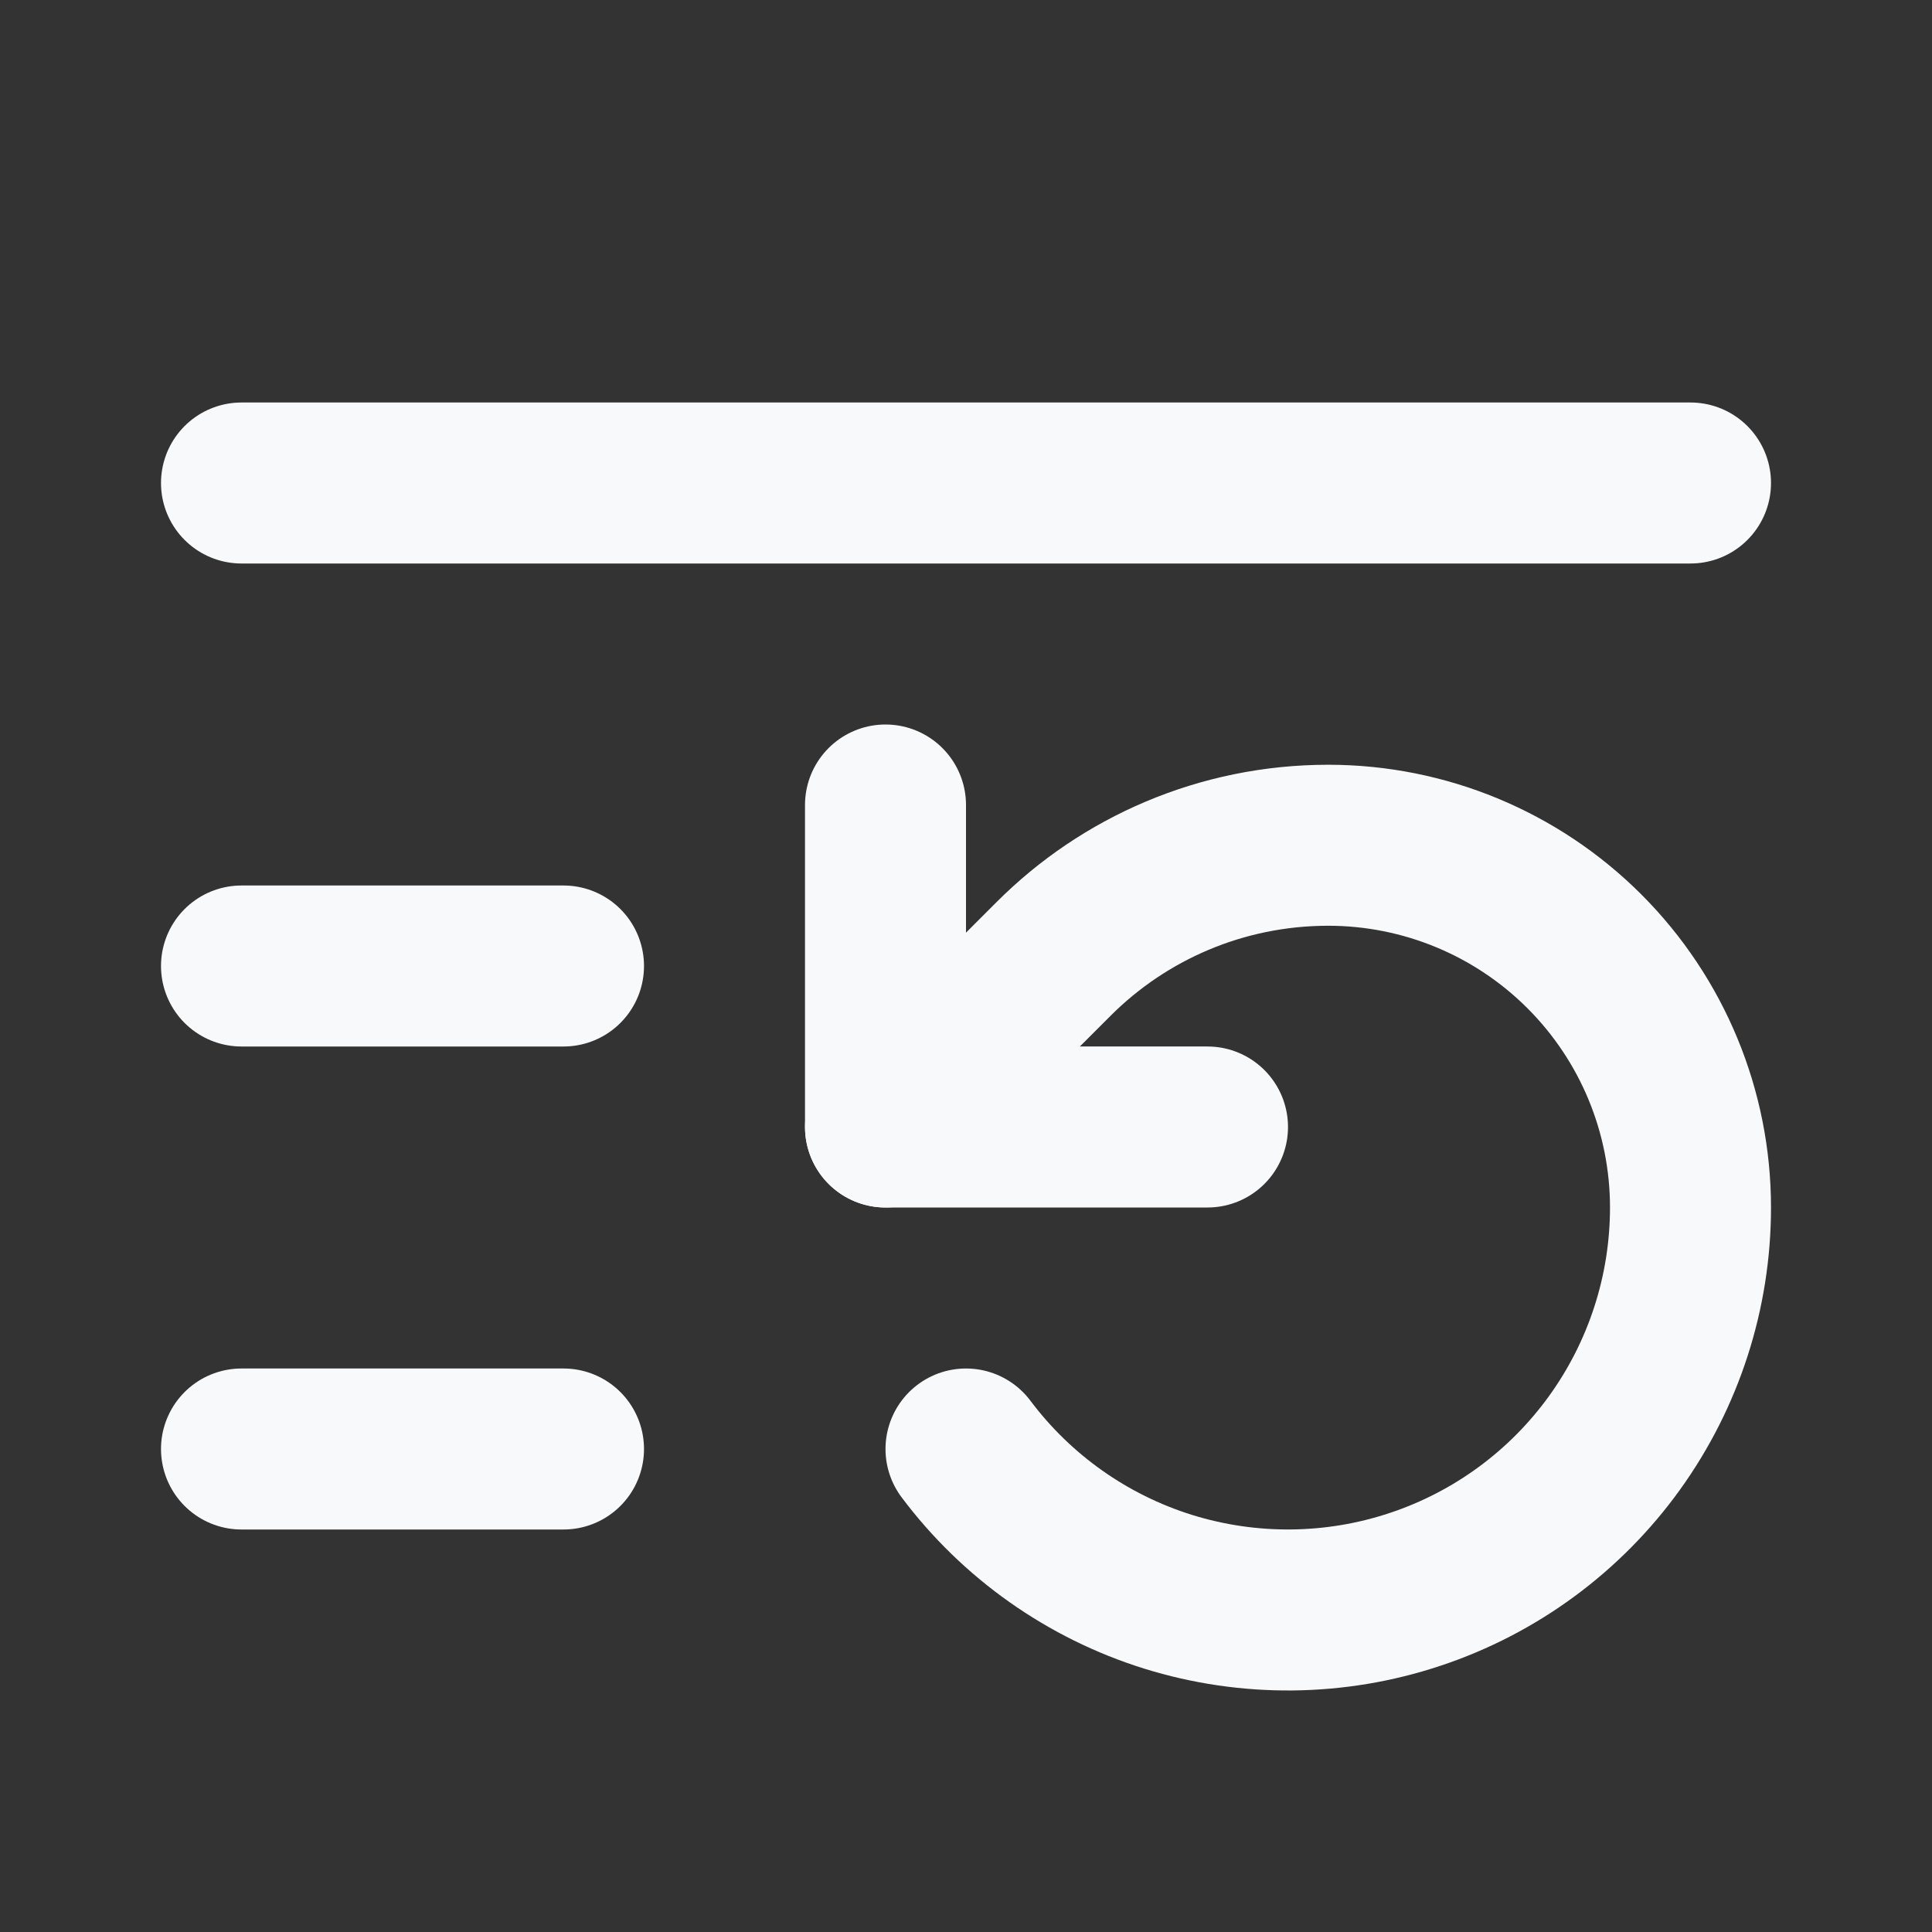 <svg width="24" height="24" viewBox="0 0 24 24" fill="none" xmlns="http://www.w3.org/2000/svg">
<rect x="0" y="0" width="24" height="24" fill="#333333" stroke="none"/>
<path d="M21 6H3" stroke="#F8F9FA" stroke-width="2" stroke-linecap="round" stroke-linejoin="round"/>
<path d="M7 12H3" stroke="#F8F9FA" stroke-width="2" stroke-linecap="round" stroke-linejoin="round"/>
<path d="M7 18H3" stroke="#F8F9FA" stroke-width="2" stroke-linecap="round" stroke-linejoin="round"/>
<path d="M12 18C12.63 18.84 13.508 19.46 14.509 19.773C15.511 20.085 16.586 20.075 17.581 19.743C18.577 19.412 19.443 18.775 20.056 17.924C20.67 17.072 21 16.049 21 15C21 13.806 20.526 12.662 19.682 11.818C18.838 10.974 17.694 10.5 16.5 10.5C15.17 10.5 13.96 11.04 13.09 11.91L11 14" stroke="#F8F9FA" stroke-width="2" stroke-linecap="round" stroke-linejoin="round"/>
<path d="M11 10V14H15" stroke="#F8F9FA" stroke-width="2" stroke-linecap="round" stroke-linejoin="round"/>
</svg>
